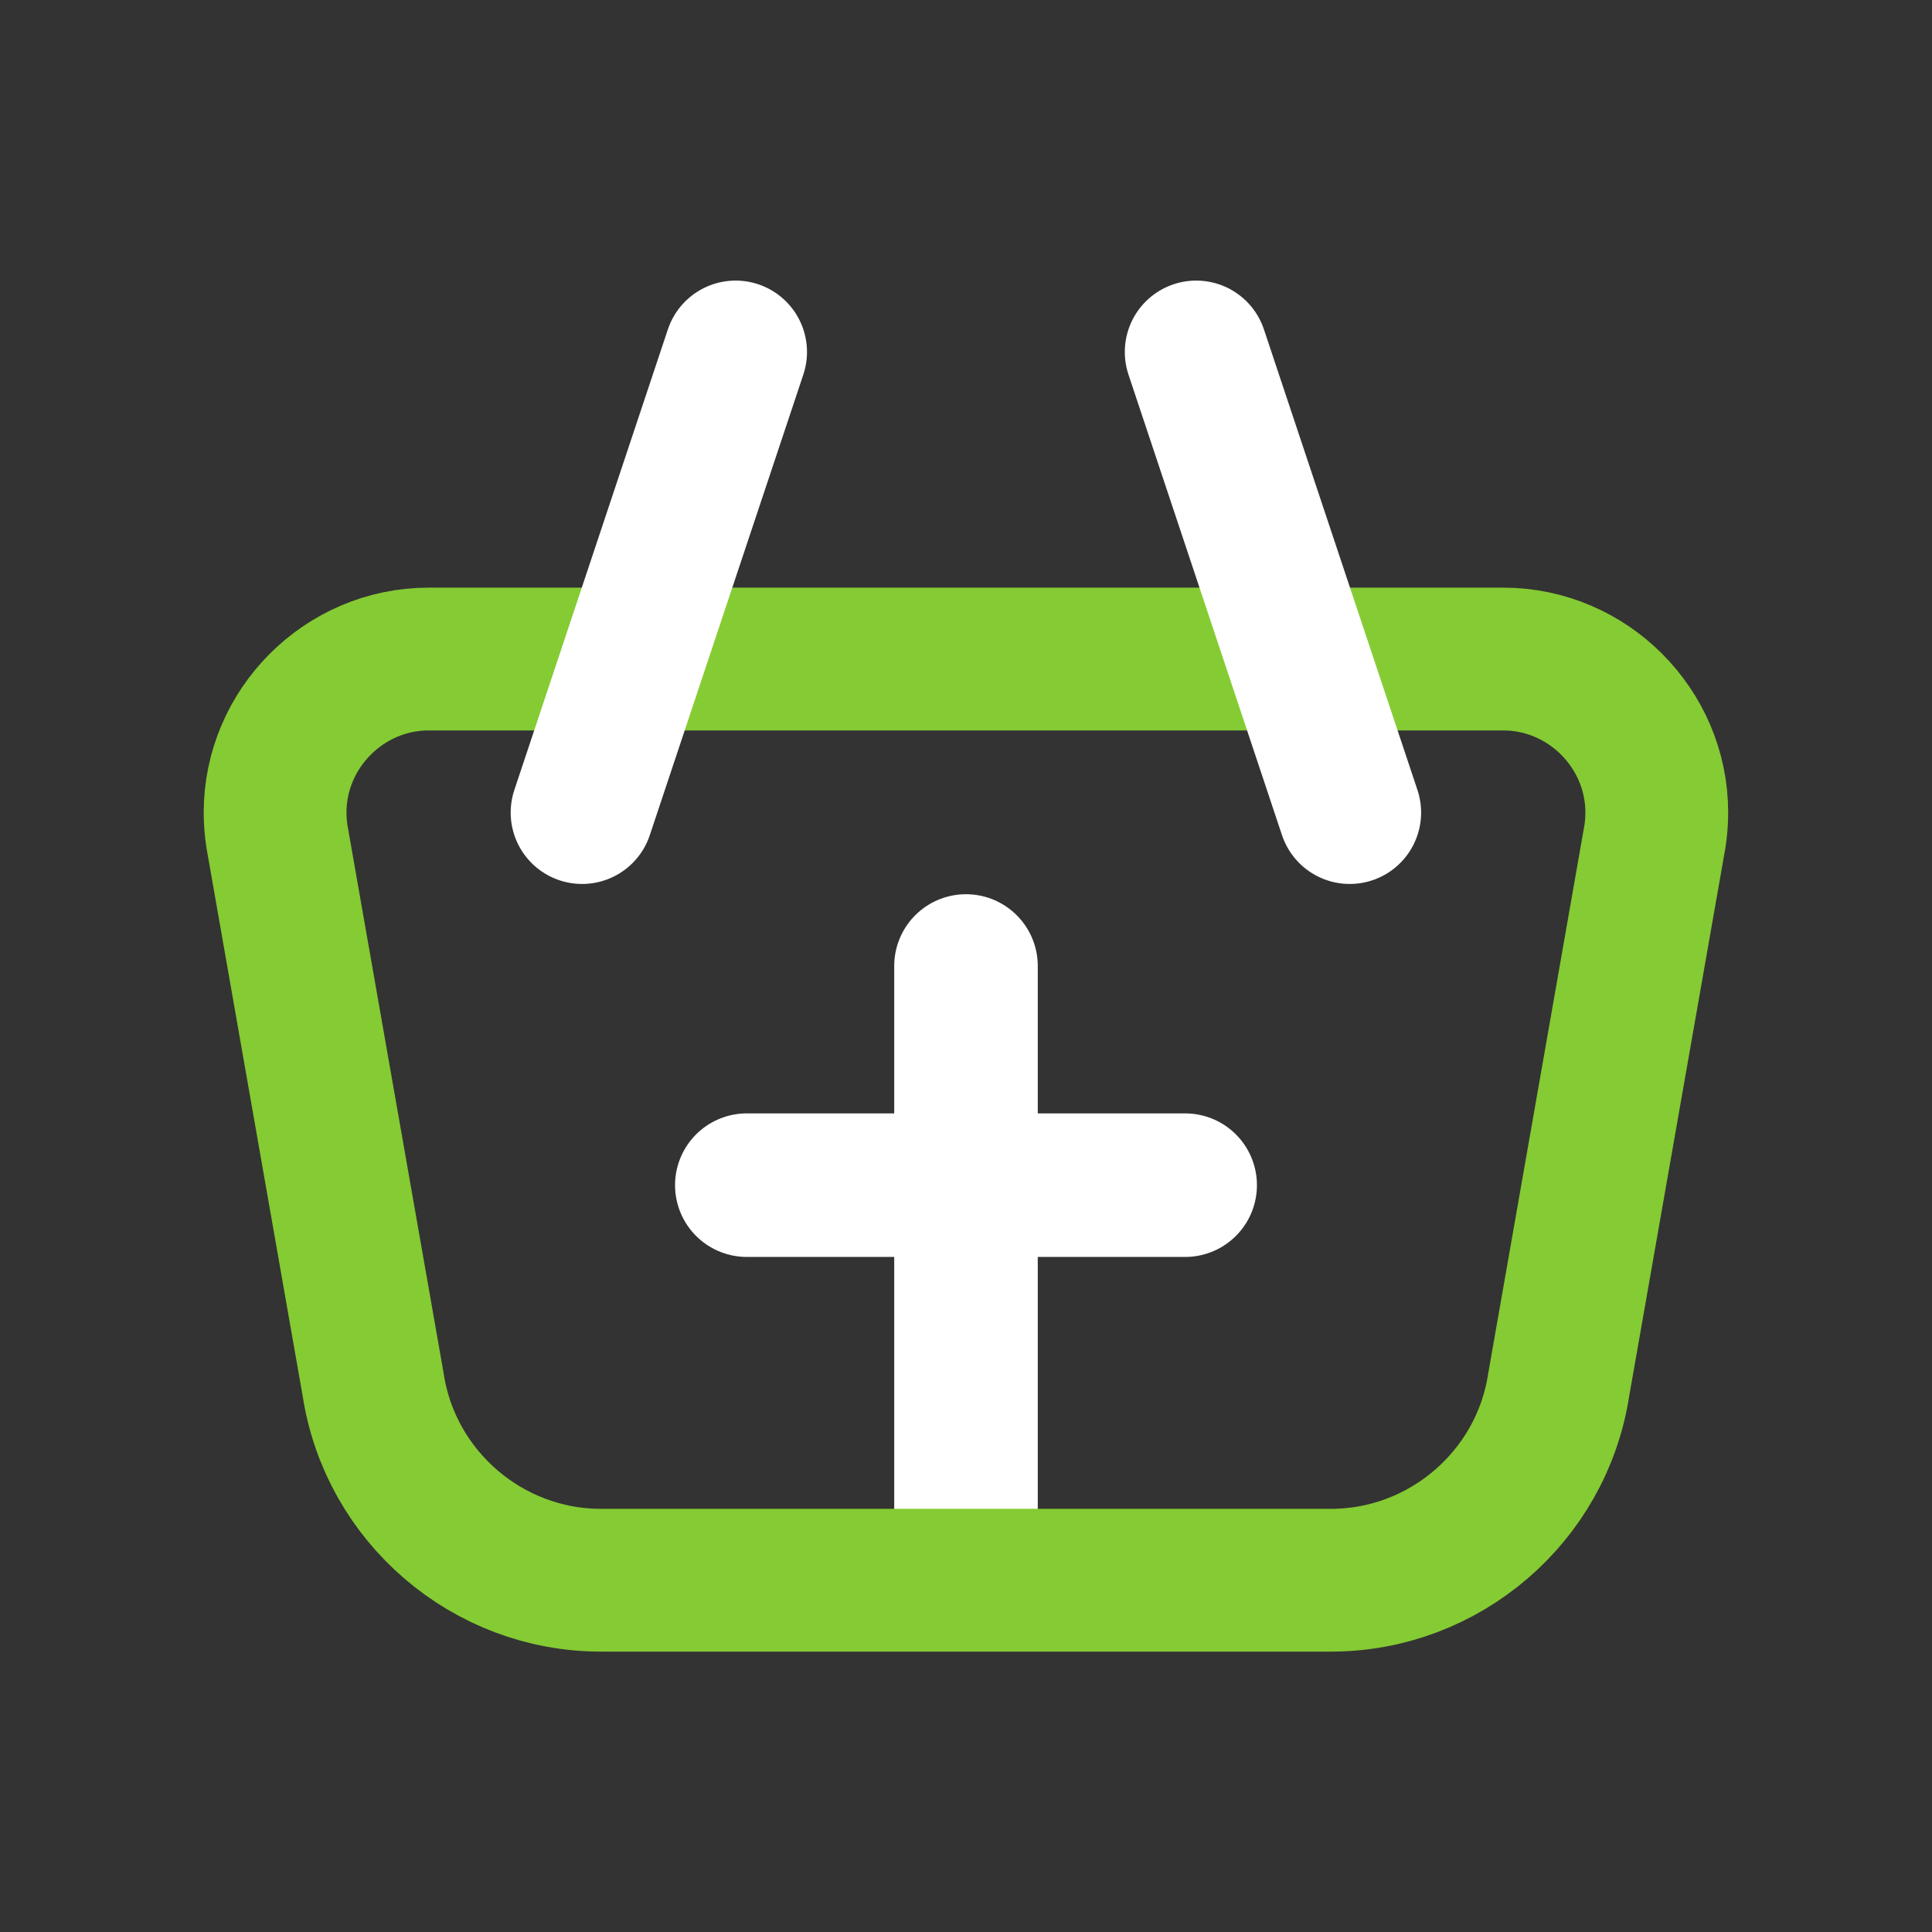<?xml version="1.0" encoding="UTF-8" standalone="no"?>
<!DOCTYPE svg PUBLIC "-//W3C//DTD SVG 1.1//EN" "http://www.w3.org/Graphics/SVG/1.1/DTD/svg11.dtd">
<svg width="100%" height="100%" viewBox="0 0 1080 1080" version="1.1" xmlns="http://www.w3.org/2000/svg" xmlns:xlink="http://www.w3.org/1999/xlink" xml:space="preserve" xmlns:serif="http://www.serif.com/" style="fill-rule:evenodd;clip-rule:evenodd;stroke-linecap:round;stroke-linejoin:round;">
    <rect x="0" y="0" width="1080" height="1080" fill="#333333" stroke="none"/>
    <g transform="matrix(1,0,0,1,-2238,-1.13687e-13)">
        <g id="Artboard1" transform="matrix(1,0,0,1,2238,1.13687e-13)">
            <rect x="0" y="0" width="1080" height="1080" style="fill:none;"/>
            <g transform="matrix(42.912,0,0,42.912,25,25.11)">
                <rect x="0" y="0" width="24" height="24" style="fill:none;fill-rule:nonzero;"/>
            </g>
            <g transform="matrix(61.258,0,0,61.258,-195.102,356.225)">
                <path d="M10,5L14,5" style="fill:none;fill-rule:nonzero;stroke:white;stroke-width:1.31px;"/>
            </g>
            <g transform="matrix(61.258,0,0,61.258,-195.102,356.225)">
                <path d="M12,3L12,8" style="fill:none;fill-rule:nonzero;stroke:white;stroke-width:1.31px;"/>
            </g>
            <g transform="matrix(42.912,0,0,42.912,25,25.11)">
                <path d="M5.001,8L19,8C20.097,8 21,8.903 21,10C21,10.102 20.992,10.203 20.977,10.304L19.722,17.456C19.498,18.914 18.231,20 16.756,20L7.244,20C5.77,20 4.503,18.913 4.279,17.456L3.024,10.304C3.009,10.203 3.001,10.102 3.001,10C3.001,8.903 3.904,8 5.001,8Z" style="fill:none;fill-rule:nonzero;stroke:rgb(133,203,51);stroke-width:1.86px;"/>
            </g>
            <g transform="matrix(42.912,0,0,42.912,25,25.11)">
                <path d="M17,10L15,4" style="fill:none;fill-rule:nonzero;stroke:white;stroke-width:1.86px;"/>
            </g>
            <g transform="matrix(42.912,0,0,42.912,25,25.11)">
                <path d="M7,10L9,4" style="fill:none;fill-rule:nonzero;stroke:white;stroke-width:1.86px;"/>
            </g>
        </g>
    </g>
</svg>
